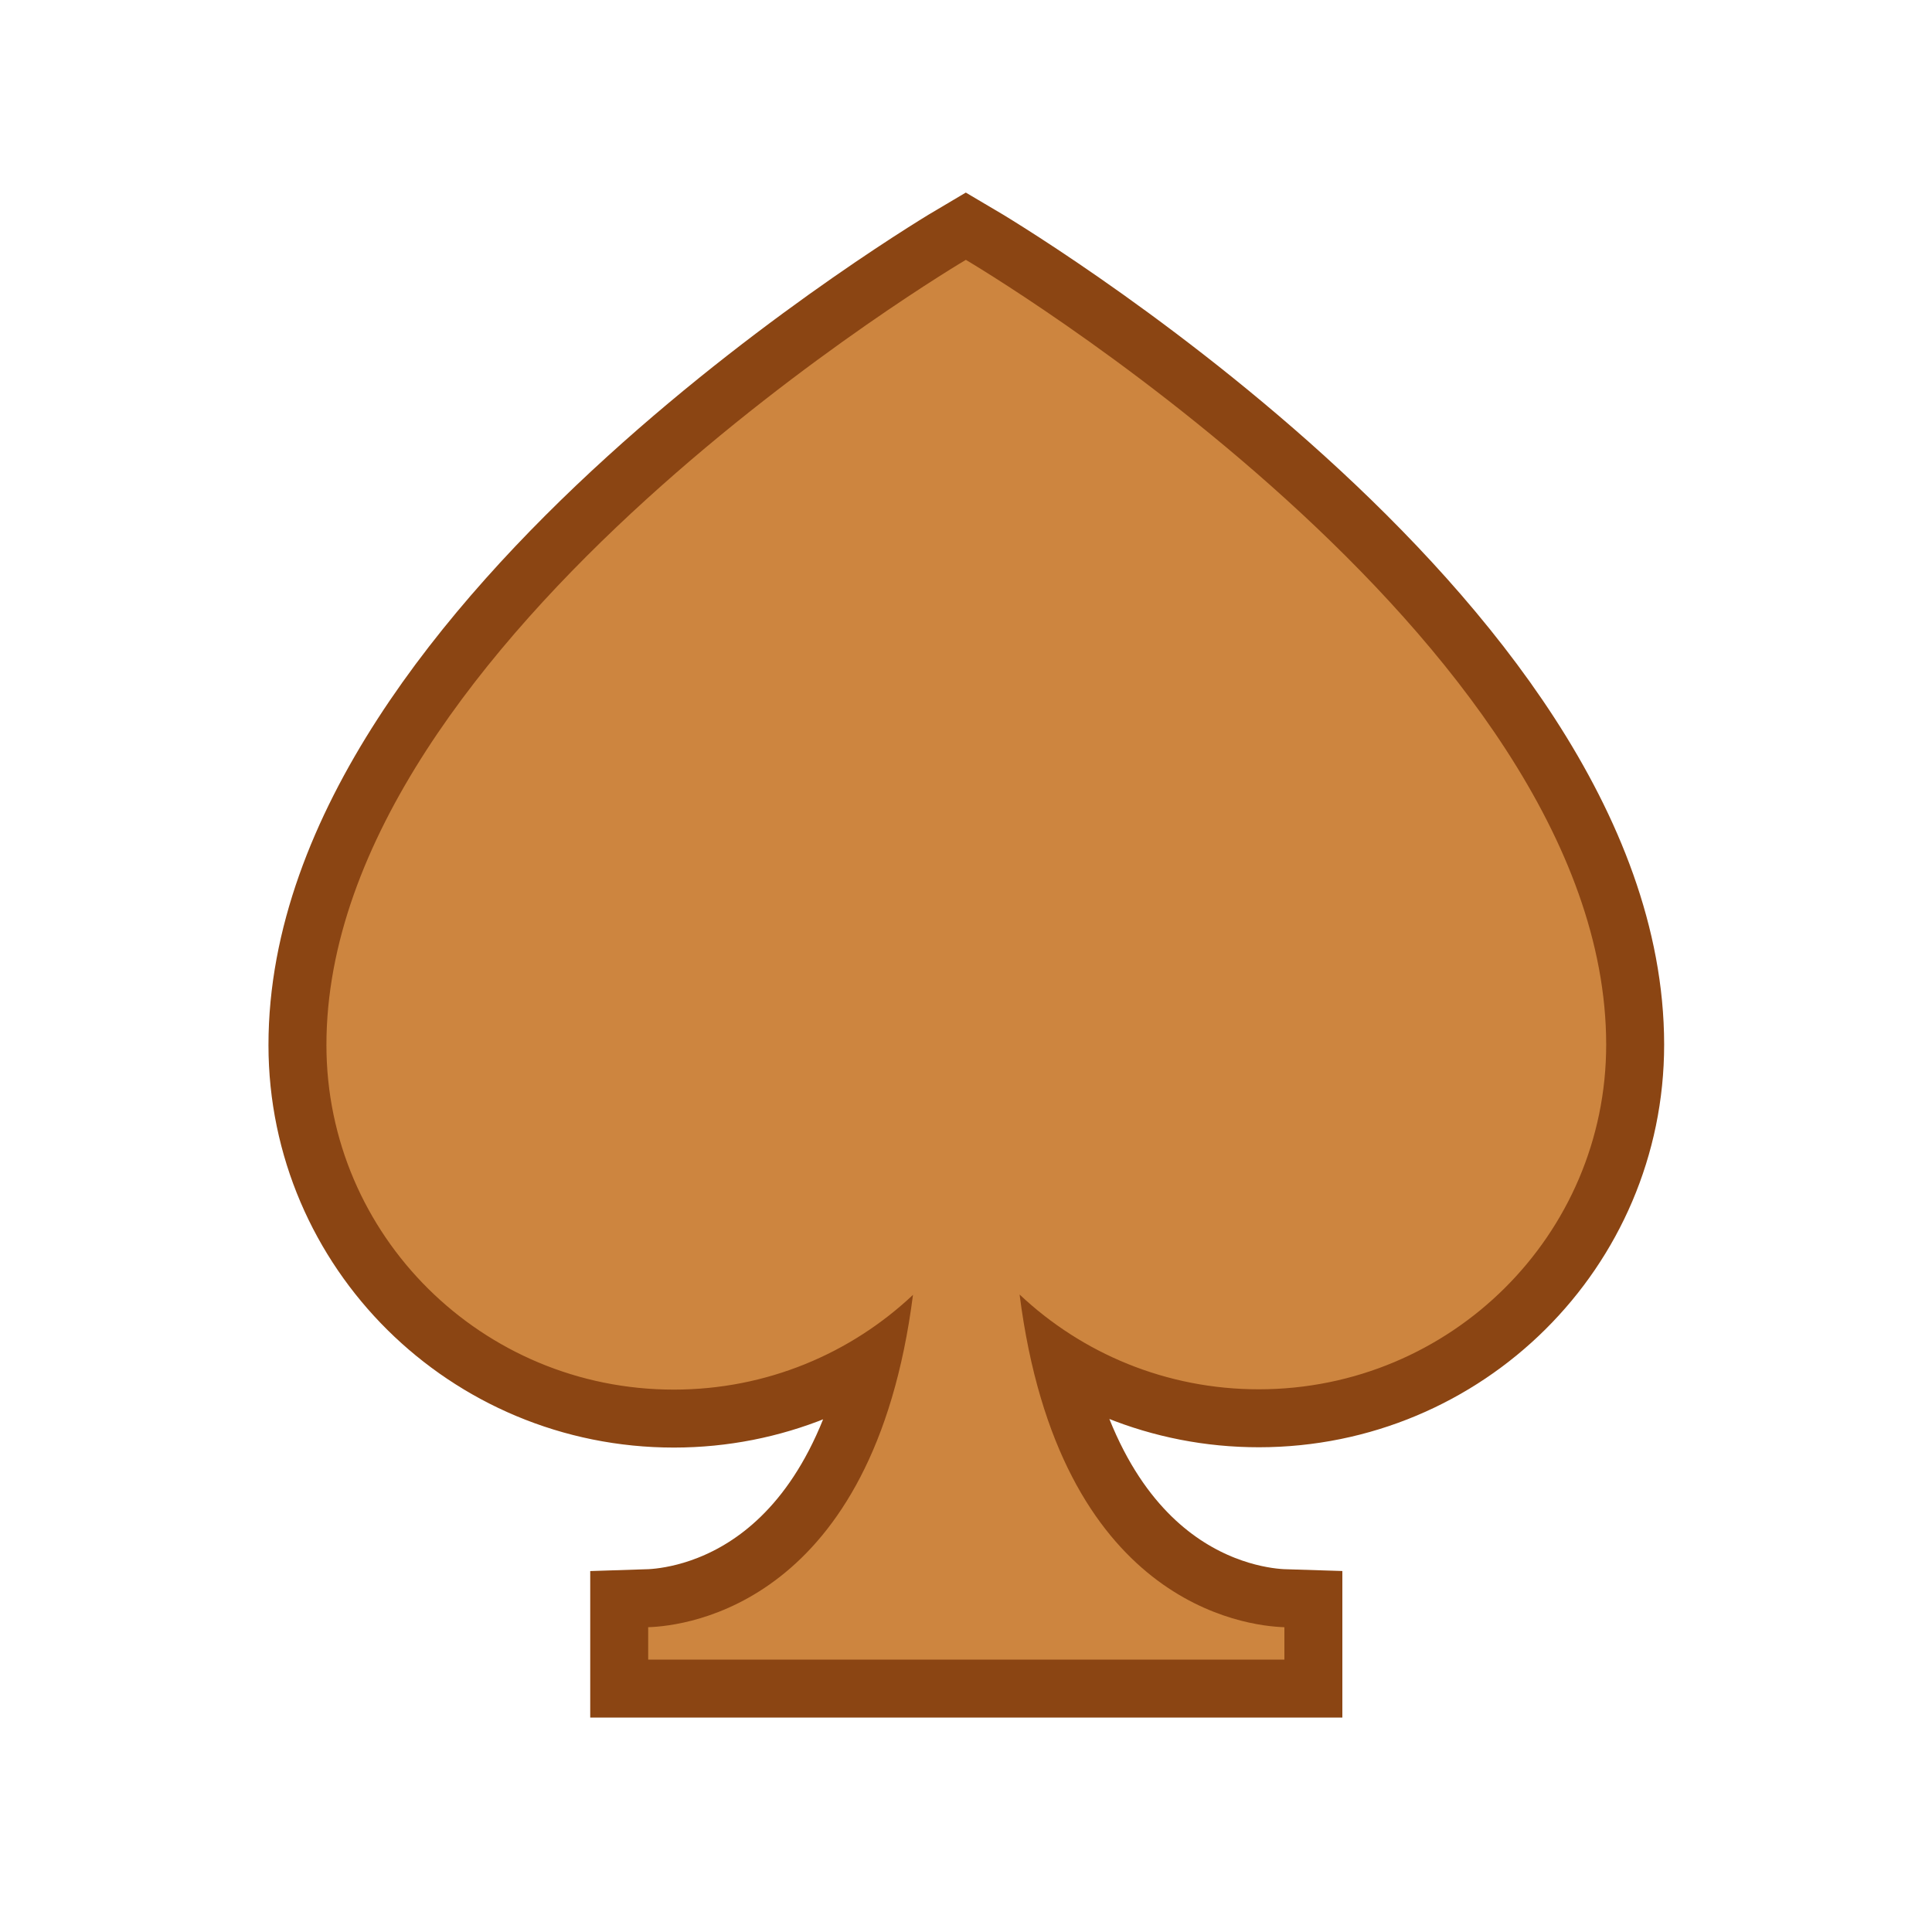 <svg xmlns="http://www.w3.org/2000/svg" xmlns:xlink="http://www.w3.org/1999/xlink" version="1.1" x="0px" y="0px" viewBox="25 25 50 50" style="enable-background:new 25 25 50 50;" xml:space="preserve">
<g>
<!-- Dark outline -->
<path fill="#8B4513" stroke="#8B4513" stroke-width="3" d="M66.568,52.032c-0.006-10.557-16.572-20.307-16.572-20.307s-16.554,9.77-16.548,20.325c0.003,4.926,4.03,8.916,8.995,8.913   c2.397-0.001,4.574-0.934,6.185-2.452c-1.023,7.997-5.846,8.569-6.853,8.601v0.839H58.24v-0.839   c-1.006-0.031-5.832-0.604-6.853-8.61c1.613,1.521,3.794,2.455,6.196,2.453C62.548,60.952,66.57,56.957,66.568,52.032z"/>
<!-- Sandy brown fill -->
<path fill="#CD853F" d="M66.568,52.032c-0.006-10.557-16.572-20.307-16.572-20.307s-16.554,9.77-16.548,20.325c0.003,4.926,4.03,8.916,8.995,8.913   c2.397-0.001,4.574-0.934,6.185-2.452c-1.023,7.997-5.846,8.569-6.853,8.601v0.839H58.24v-0.839   c-1.006-0.031-5.832-0.604-6.853-8.61c1.613,1.521,3.794,2.455,6.196,2.453C62.548,60.952,66.57,56.957,66.568,52.032z"/>
</g>
</svg>